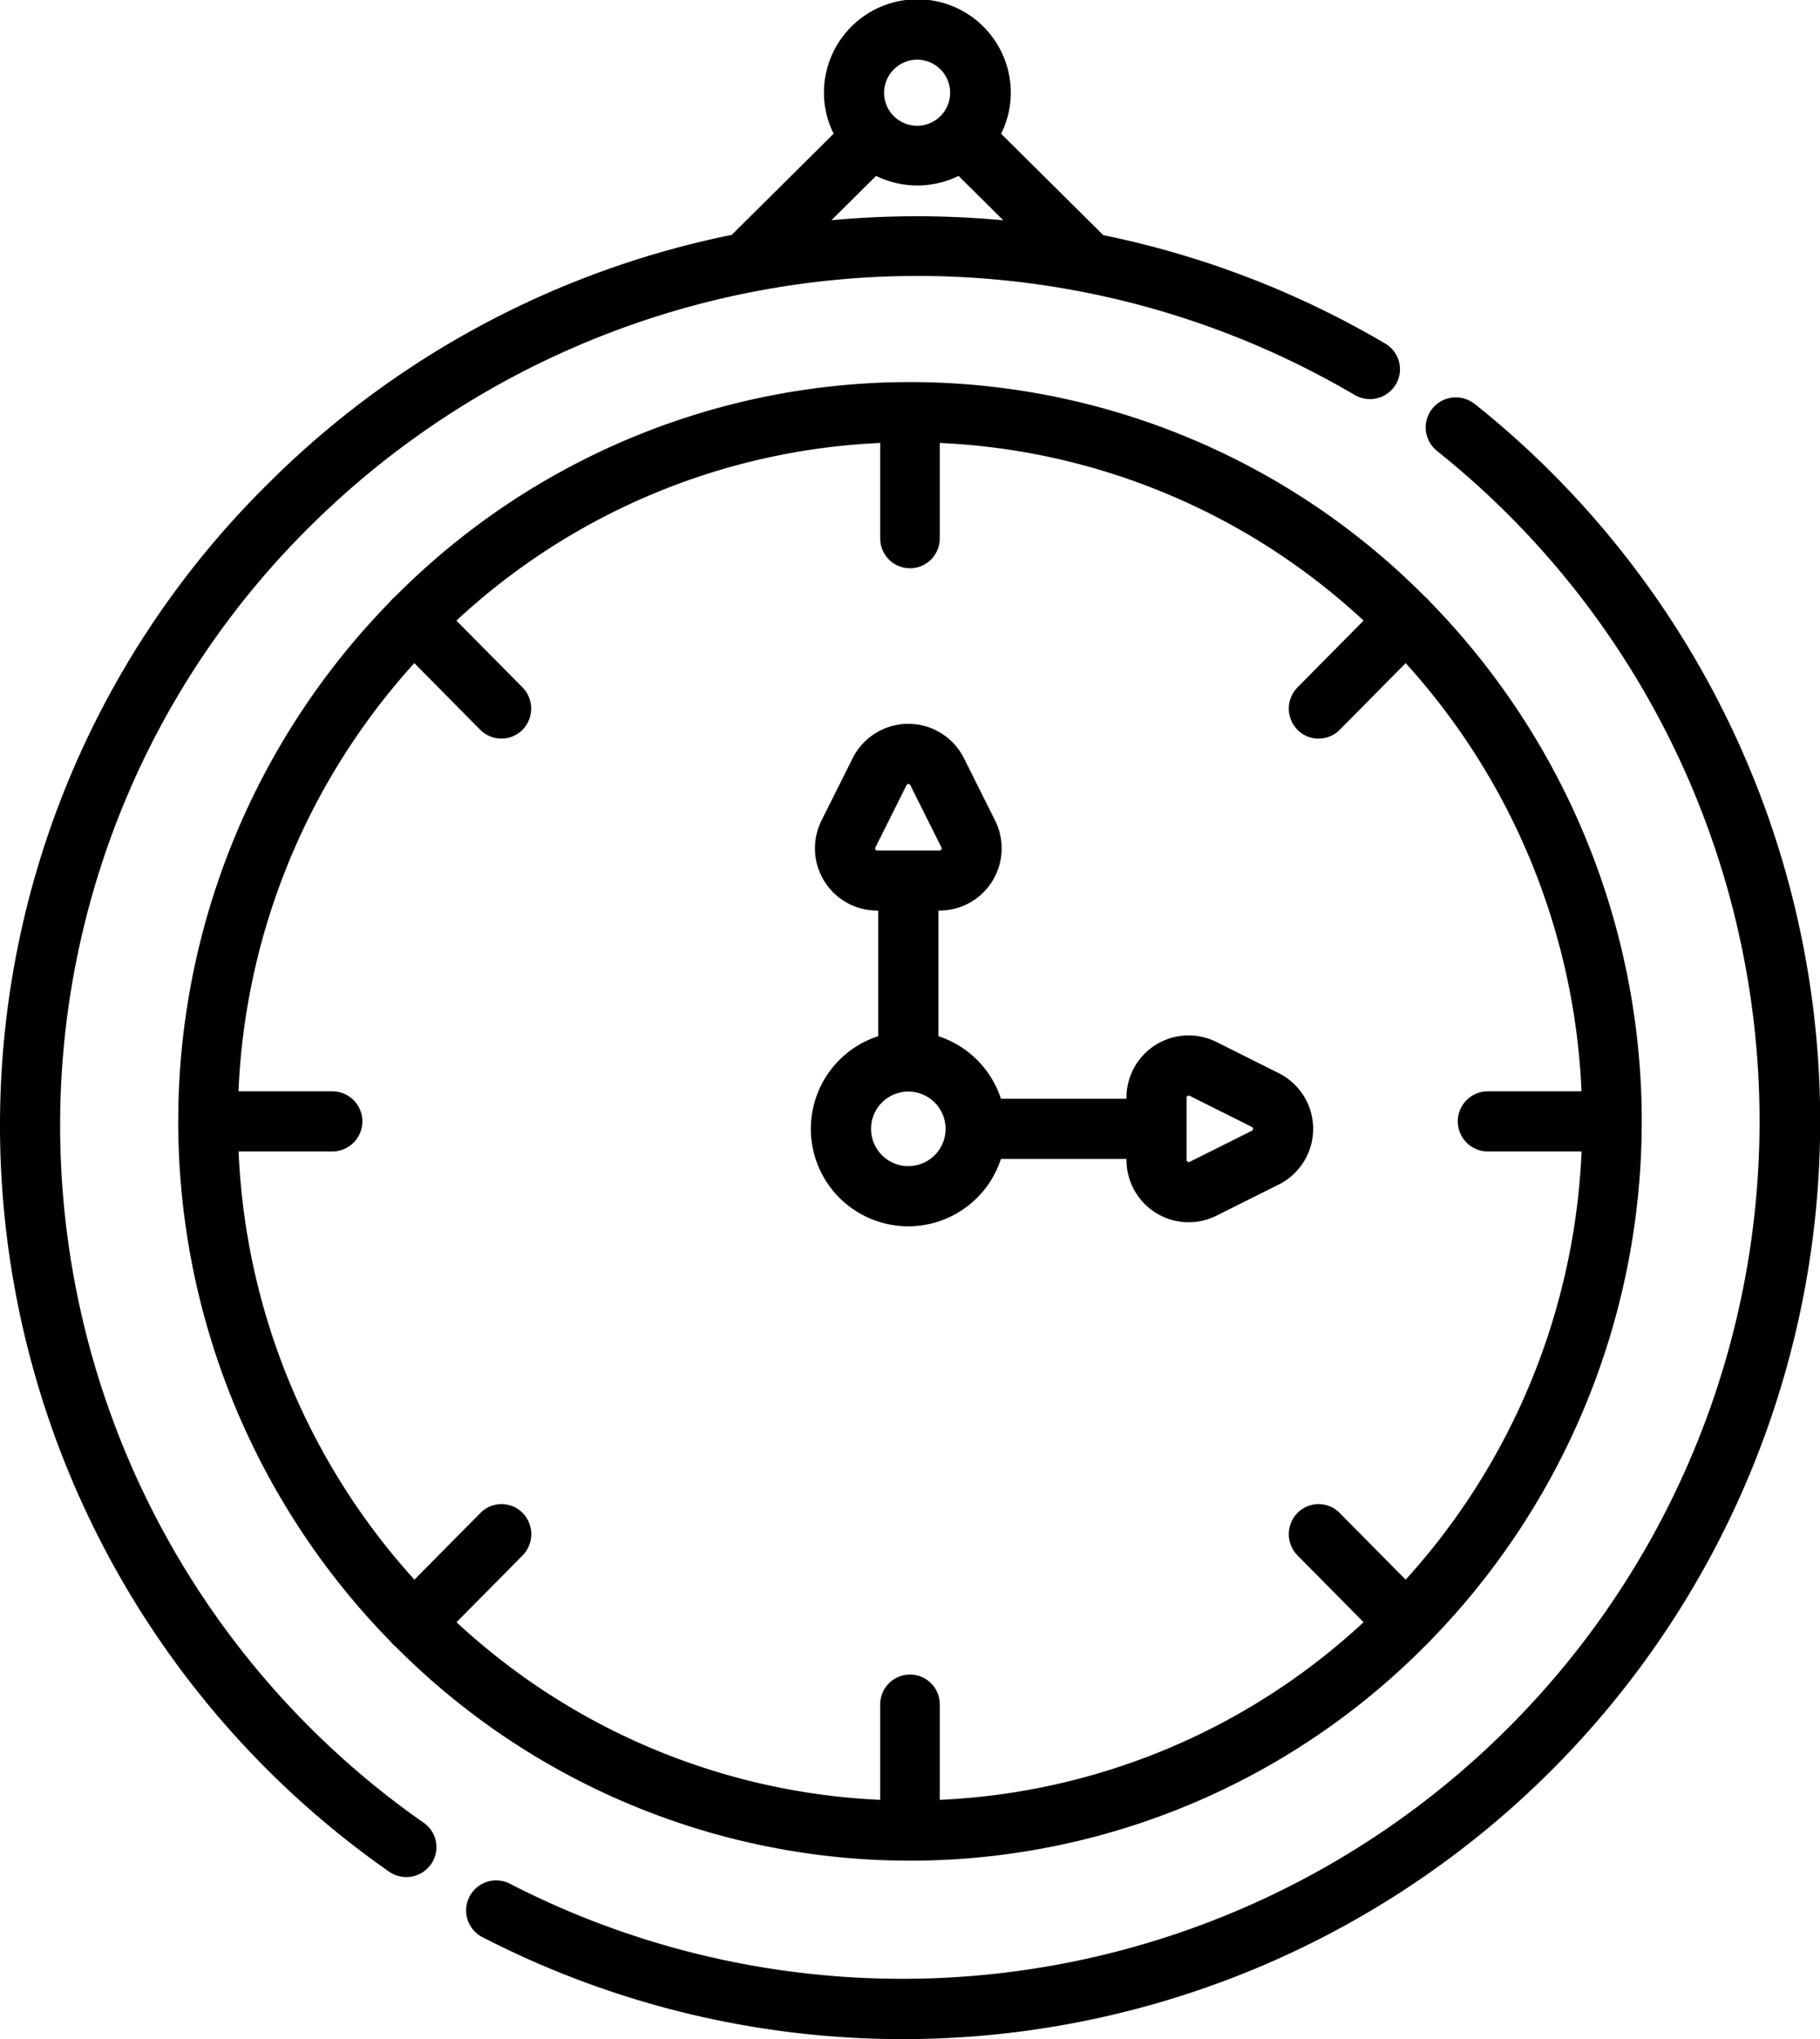 <svg height="84" viewBox="0 0 75 84" width="75" xmlns="http://www.w3.org/2000/svg"><path d="m188.949 102.882a1.239 1.239 0 1 0 -1.546 1.937 35.329 35.329 0 0 1 -38.146 59.056 1.239 1.239 0 1 0 -1.133 2.2 37.806 37.806 0 0 0 40.825-63.2z" transform="translate(-128.185 -86.241)"/><path d="m84.252 14.154a37.824 37.824 0 0 0 -11.62-4.467l-4.21-4.179a3.772 3.772 0 0 0 .4-1.687 3.849 3.849 0 0 0 -7.7 0 3.773 3.773 0 0 0 .4 1.687l-4.2 4.168a37.624 37.624 0 0 0 -19.082 10.224 37.135 37.135 0 0 0 -11.072 26.53 37.516 37.516 0 0 0 16.032 30.675 1.245 1.245 0 0 0 1.727-.3 1.224 1.224 0 0 0 -.3-1.714 35.059 35.059 0 0 1 -14.981-28.661 34.7 34.7 0 0 1 10.346-24.792 35.537 35.537 0 0 1 42.995-5.37 1.244 1.244 0 0 0 1.7-.429 1.225 1.225 0 0 0 -.435-1.685zm-19.282-11.695a1.361 1.361 0 1 1 -1.37 1.361 1.368 1.368 0 0 1 1.37-1.361zm0 6.45q-1.784 0-3.539.163l1.839-1.825a3.865 3.865 0 0 0 3.4 0l1.842 1.828q-1.761-.164-3.542-.166z" transform="translate(-27.168)"/><path d="m123.233 107.868a2.275 2.275 0 0 0 -.271-.274 29.888 29.888 0 0 0 -42.351 0 2.5 2.5 0 0 0 -.271.273 30.619 30.619 0 0 0 0 42.776 2.5 2.5 0 0 0 .271.273 29.888 29.888 0 0 0 42.351 0c.046-.045.233-.221.271-.274a30.619 30.619 0 0 0 0-42.776zm-1.02 40.267-2.722-2.75a1.218 1.218 0 0 0 -1.735 0 1.248 1.248 0 0 0 0 1.752l2.722 2.75a27.456 27.456 0 0 1 -17.465 7.319v-3.9a1.227 1.227 0 1 0 -2.453 0v3.9a27.454 27.454 0 0 1 -17.46-7.319l2.722-2.75a1.248 1.248 0 0 0 0-1.752 1.218 1.218 0 0 0 -1.735 0l-2.722 2.75a28.015 28.015 0 0 1 -7.246-17.64h3.862a1.239 1.239 0 0 0 0-2.478h-3.867a28.016 28.016 0 0 1 7.246-17.64l2.722 2.75a1.231 1.231 0 0 0 1.735 0 1.248 1.248 0 0 0 0-1.752l-2.722-2.75a27.456 27.456 0 0 1 17.465-7.319v3.9a1.227 1.227 0 1 0 2.453 0v-3.9a27.454 27.454 0 0 1 17.465 7.319l-2.722 2.75a1.248 1.248 0 0 0 0 1.752 1.226 1.226 0 0 0 1.735 0l2.722-2.75a28.015 28.015 0 0 1 7.246 17.64h-3.859a1.239 1.239 0 0 0 0 2.478h3.862a28.016 28.016 0 0 1 -7.249 17.64z" transform="translate(-64.287 -83.058)"/><path d="m250.986 196.56-2.565-1.283a2.562 2.562 0 0 0 -3.712 2.294v.043h-5.173a4.031 4.031 0 0 0 -2.578-2.578v-5.173h.042a2.565 2.565 0 0 0 2.294-3.712l-1.282-2.565a2.565 2.565 0 0 0 -4.588 0l-1.282 2.565a2.565 2.565 0 0 0 2.294 3.712h.043v5.173a4.014 4.014 0 1 0 5.056 5.056h5.173v.043a2.569 2.569 0 0 0 2.565 2.567 2.543 2.543 0 0 0 1.146-.272l2.565-1.282a2.565 2.565 0 0 0 0-4.588zm-16.549-9.174a.089.089 0 0 1 -.074-.042.085.085 0 0 1 0-.084l1.282-2.565a.086.086 0 0 1 .156 0l1.282 2.565a.087.087 0 0 1 -.078.126zm2.818 11.468a1.536 1.536 0 1 1 -1.536-1.536 1.538 1.538 0 0 1 1.536 1.536zm12.623.078-2.565 1.282a.087.087 0 0 1 -.126-.078v-2.565a.088.088 0 0 1 .126-.078l2.564 1.282a.087.087 0 0 1 0 .156z" transform="translate(-198.288 -152.349)"/></svg>